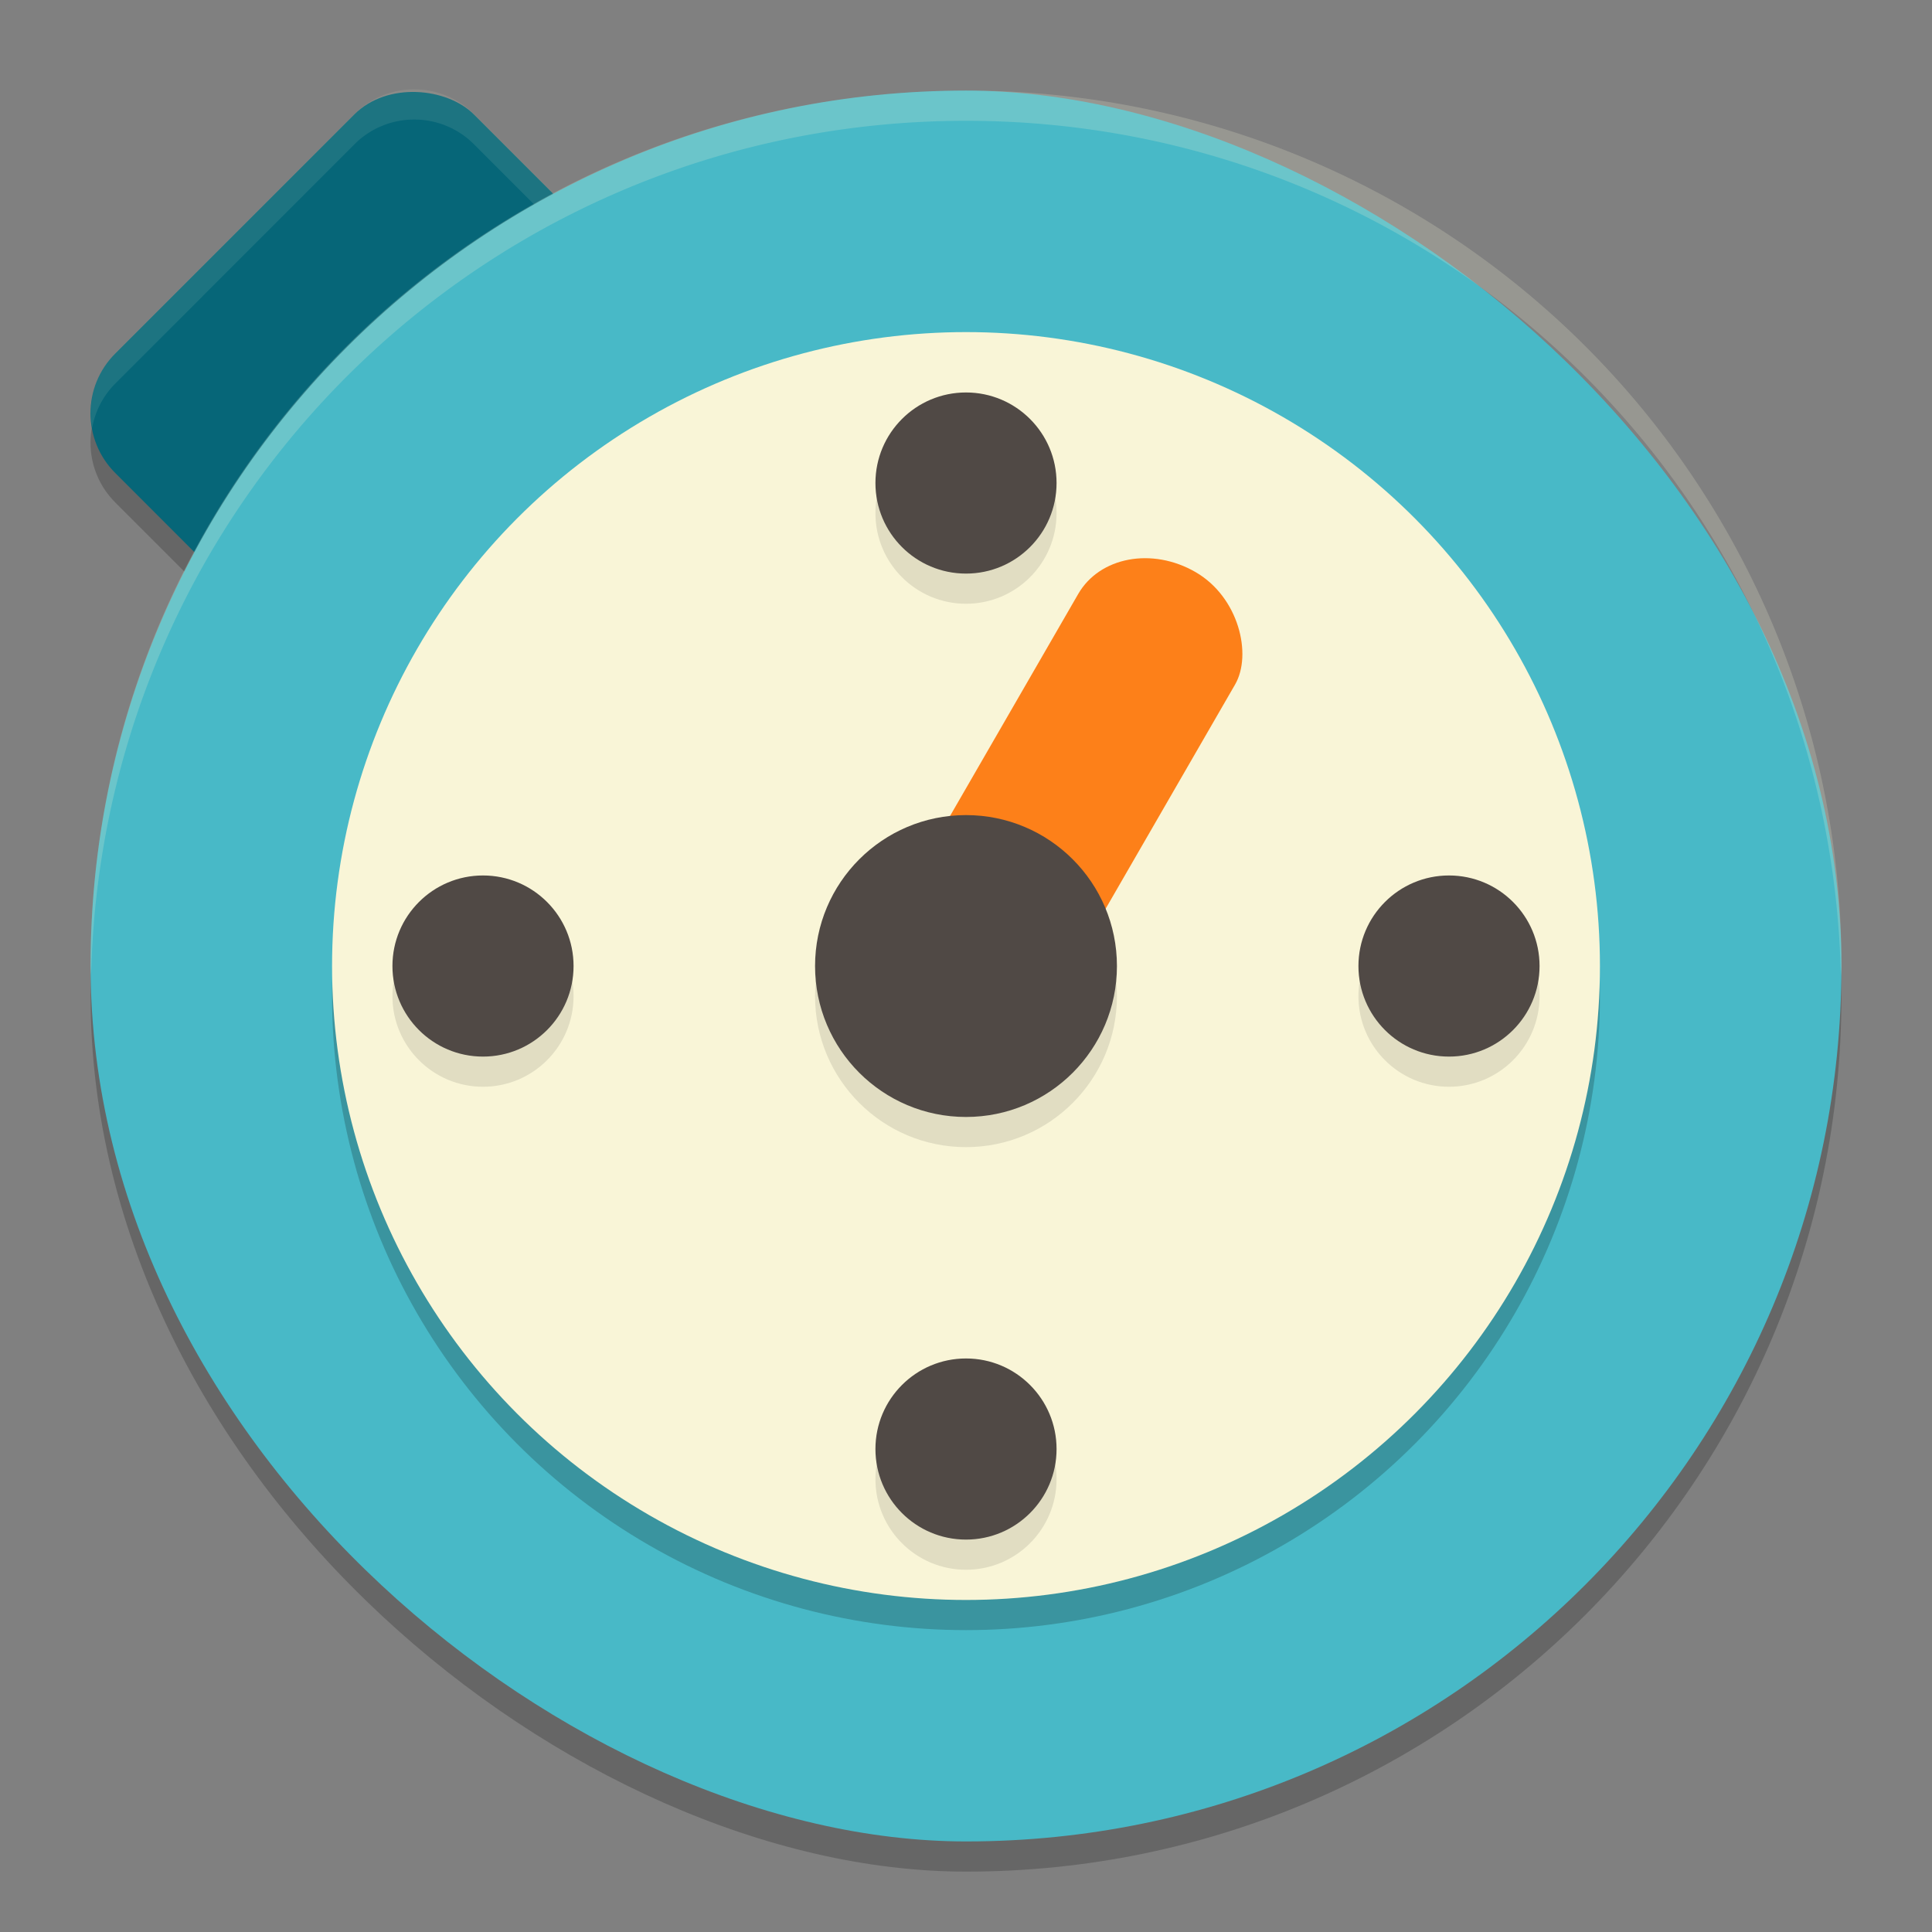 <svg xmlns="http://www.w3.org/2000/svg" width="64" height="64" version="1">
    <rect width="100%" height="100%" fill="#808080" stroke="none"/>
    <rect width="16.8" height="16.8" x="-9.07" y="11.67" rx="2.8" ry="2.8" transform="rotate(-45)" opacity=".2"/>
    <rect width="57.999" height="57.999" x="-62" y="-61" rx="29" ry="29" transform="matrix(0 -1 -1 0 0 0)" opacity=".2"/>
    <rect width="16.8" height="16.8" x="-8.38" y="10.98" rx="2.8" ry="2.8" transform="rotate(-45)" fill="#066678"/>
    <path d="M13.723 2.959a2.79 2.79 0 0 0-1.98.82L3.823 11.7a2.78 2.78 0 0 0-.77 2.469c.1-.537.353-1.05.77-1.467l7.918-7.922a2.79 2.79 0 0 1 1.98-.82 2.79 2.79 0 0 1 1.981.82l7.918 7.922c.416.416.67.928.77 1.463a2.783 2.783 0 0 0-.77-2.465l-7.918-7.92a2.79 2.79 0 0 0-1.98-.82z" opacity=".1" fill="#F9F5D7"/>
    <rect width="57.999" height="57.999" x="-61" y="-61" rx="29" ry="29" transform="matrix(0 -1 -1 0 0 0)" fill="#48B9C7"/>
    <circle cx="32" cy="33" r="21" opacity=".2"/>
    <circle cx="32" cy="32.001" r="21" fill="#F9F5D7"/>
    <g transform="matrix(2 0 0 2 -1 2)" opacity=".1">
        <circle cx="16.5" cy="23.5" r="1.5"/>
        <circle cx="16.5" cy="7.5" r="1.5"/>
        <circle cx="15.5" cy="-8.5" r="1.5" transform="rotate(90)"/>
        <circle cx="15.5" cy="-24.5" r="1.5" transform="rotate(90)"/>
    </g>
    <rect width="6" height="18" x="40.77" y="-3.39" rx="3" ry="2.572" transform="rotate(30)" fill="#FD8019"/>
    <circle cx="32" cy="33" r="5" opacity=".1"/>
    <circle cx="32" cy="32.001" r="5" fill="#504945"/>
    <g transform="matrix(2 0 0 2 -1 1.001)" fill="#504945">
        <circle cx="16.5" cy="23.5" r="1.5"/>
        <circle cx="16.5" cy="7.5" r="1.5"/>
        <circle cx="15.5" cy="-8.5" r="1.5" transform="rotate(90)"/>
        <circle cx="15.5" cy="-24.5" r="1.5" transform="rotate(90)"/>
    </g>
    <path d="M32 3.002C15.934 3.002 3 15.934 3 32c0 .11.011.219.018.328C3.374 16.577 16.16 4.002 32 4.002s28.626 12.575 28.982 28.326c.007-.11.018-.217.018-.328A28.935 28.935 0 0 0 32 3.002z" opacity=".2" fill="#F9F5D7"/>
</svg>
